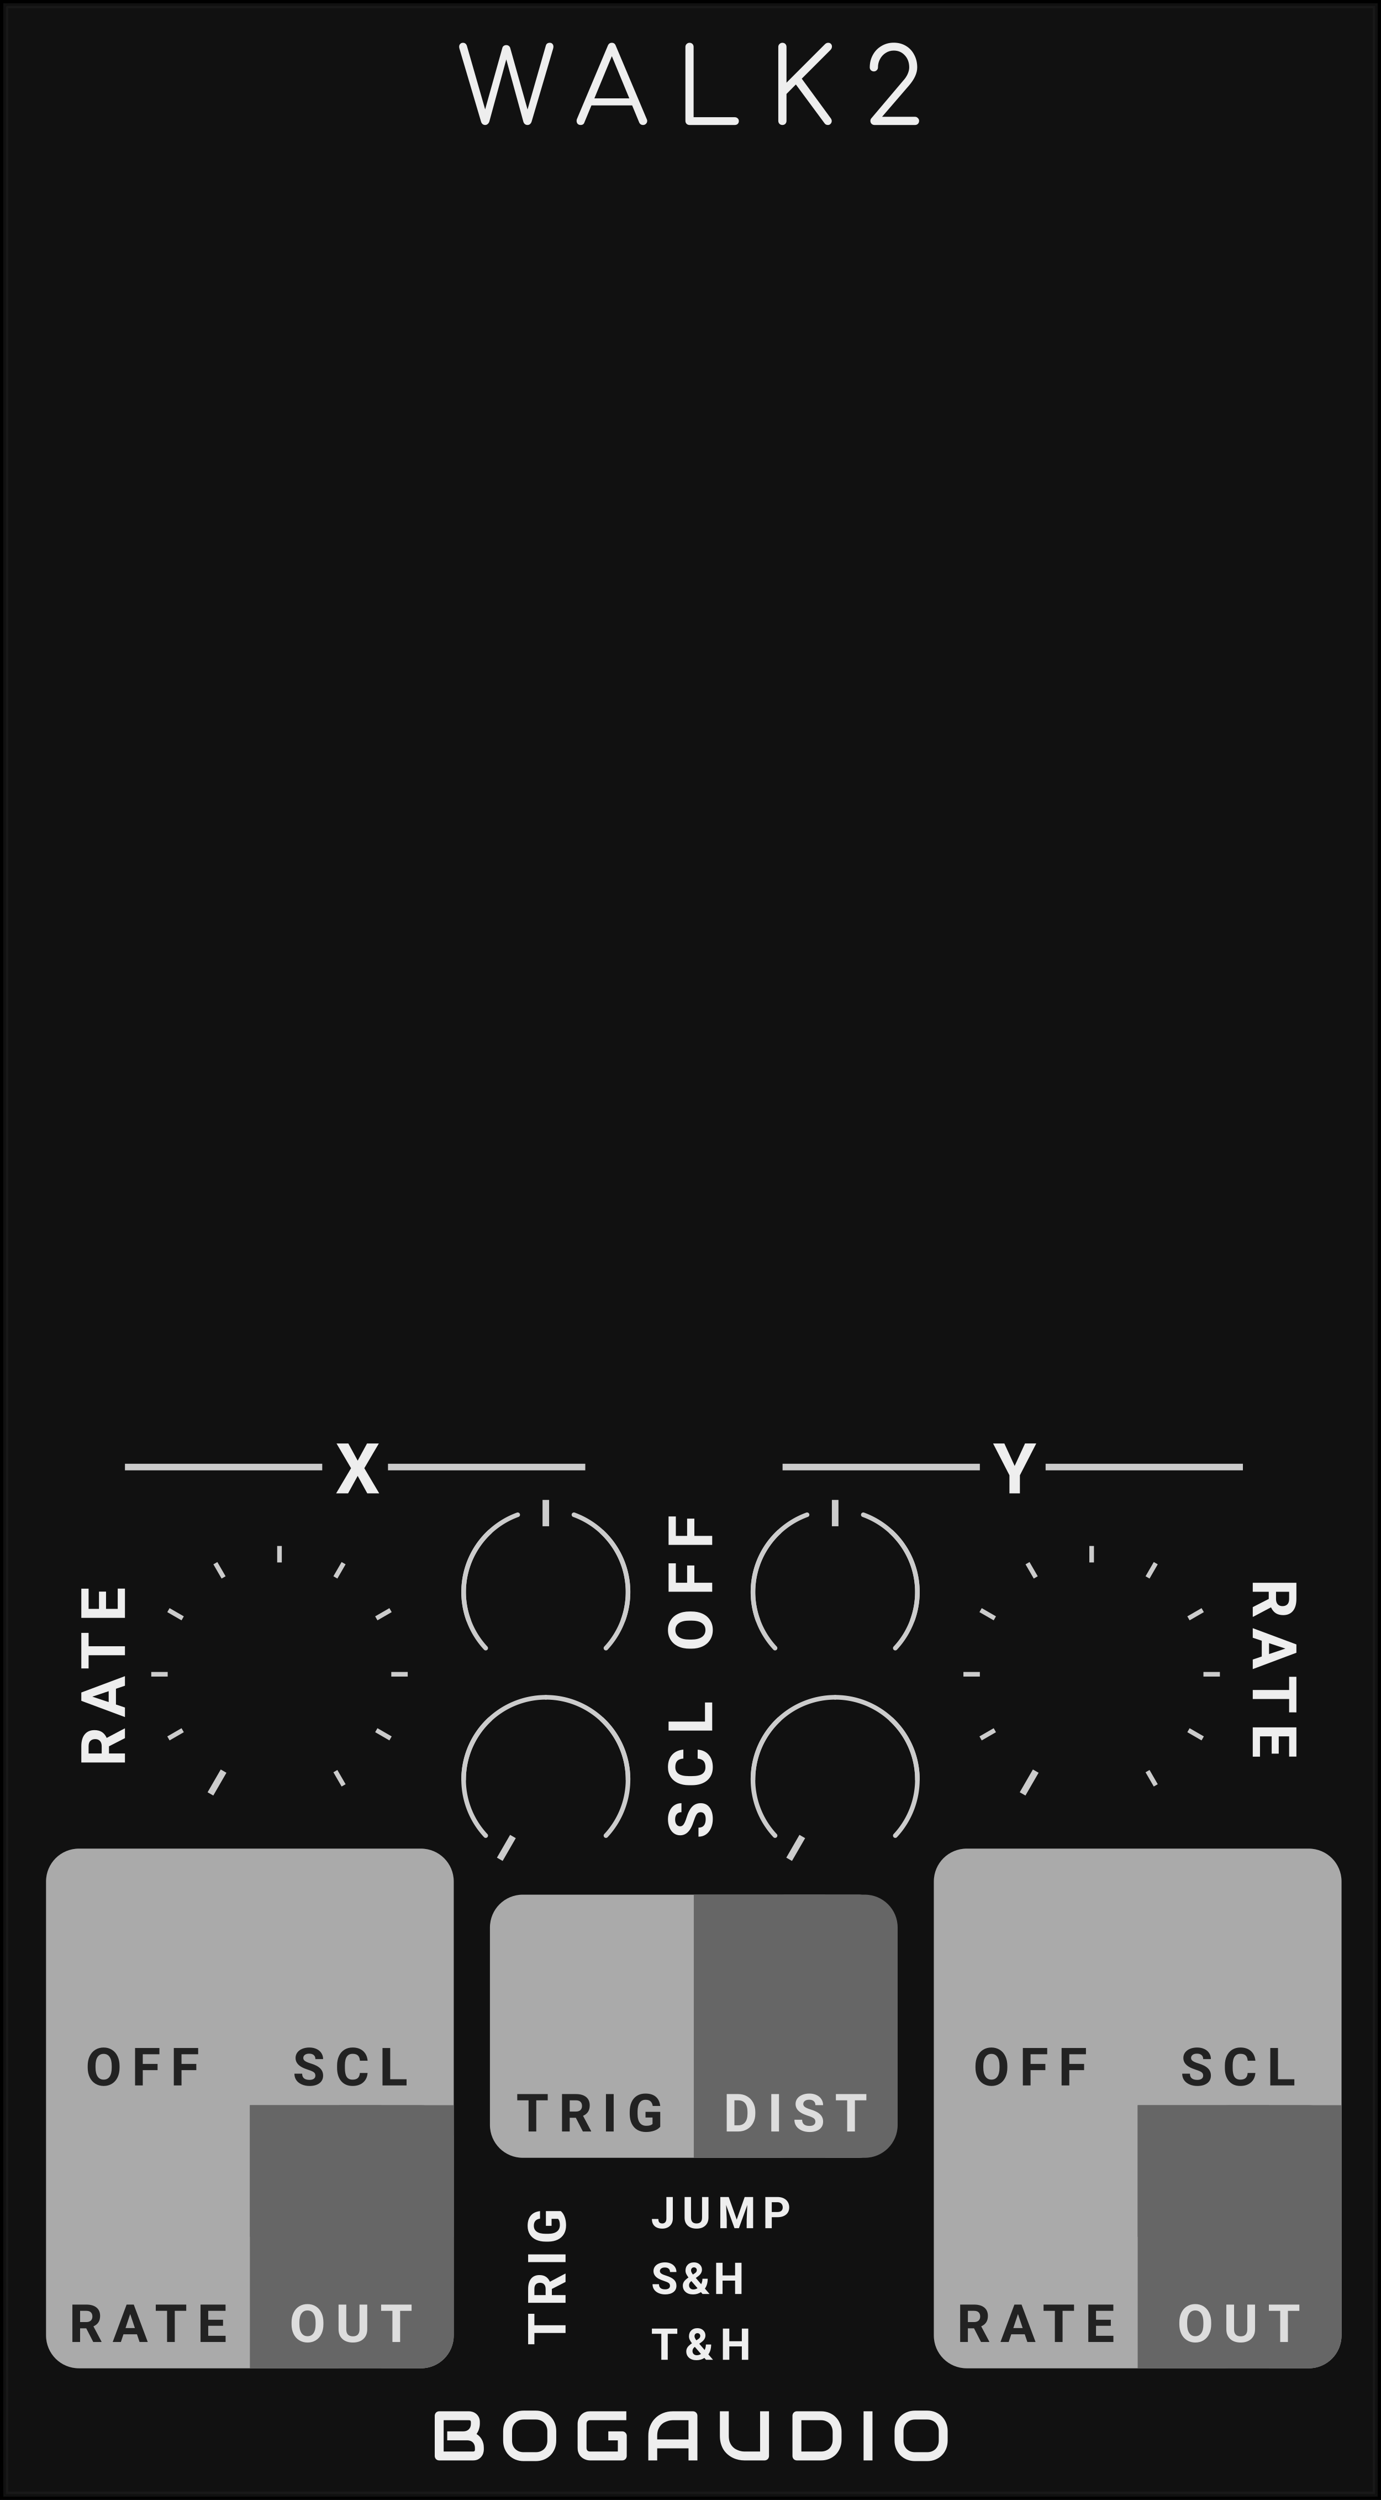 <?xml version="1.0" encoding="UTF-8" standalone="no"?>
<svg xmlns:dc="http://purl.org/dc/elements/1.1/" xmlns:cc="http://creativecommons.org/ns#" xmlns:rdf="http://www.w3.org/1999/02/22-rdf-syntax-ns#" xmlns:svg="http://www.w3.org/2000/svg" xmlns="http://www.w3.org/2000/svg" xmlns:sodipodi="http://sodipodi.sourceforge.net/DTD/sodipodi-0.dtd" xmlns:inkscape="http://www.inkscape.org/namespaces/inkscape" inkscape:version="1.0 (4035a4f, 2020-05-01)" sodipodi:docname="svg_render_Walk2-dark-pp.svg" id="svg64160" viewBox="0 0 210.0 380.0" height="380.0" width="210.0" version="1.1">
  <defs id="defs64164"/>
  <sodipodi:namedview inkscape:current-layer="svg64160" inkscape:window-maximized="0" inkscape:window-y="23" inkscape:window-x="0" inkscape:cy="190" inkscape:cx="105" inkscape:zoom="1.7605263" showgrid="false" id="namedview64162" inkscape:window-height="480" inkscape:window-width="689" inkscape:pageshadow="2" inkscape:pageopacity="0" guidetolerance="10" gridtolerance="10" objecttolerance="10" borderopacity="1" bordercolor="#666666" pagecolor="#ffffff"/>
  
  <path class="module-background background-fill" d="M 0,0 H 210 V 380 H 0 Z" style="fill:#111111" id="rect63892"/>
  <path class="module-border-inner" d="M 1,1 H 209 V 379 H 1 V 1" style="fill:none;stroke:#191919;stroke-width:0.5" id="polyline63894"/>
  <path class="module-border-middle" d="m 0.5,0.5 h 209 v 379 H 0.5 V 0.5" style="fill:none;stroke:#111111;stroke-width:0.8" id="polyline63896"/>
  <path class="module-border-outer" d="M 0,0 H 210 V 380 H 0 V 0" style="fill:none;stroke:#000000;stroke-width:1" id="polyline63898"/>
  <g class="title" style="font-weight:normal;font-size:16px;font-family:Comfortaa, sans-serif;letter-spacing:4px;text-anchor:middle;fill:#eeeeee" id="text63900" transform="translate(105.0 19)" aria-label="WALK2">
    <path id="path64493" style="font-weight:normal;font-size:16px;font-family:Comfortaa, sans-serif;letter-spacing:4px;text-anchor:middle;fill:#eeeeee" d="m -21.388,-12.496 q 0.256,0 0.4,0.176 0.144,0.16 0.144,0.416 0,0.128 -0.048,0.304 l -3.264,11.072 q -0.08,0.256 -0.256,0.4 Q -24.572,0 -24.796,0 q -0.224,0 -0.4,-0.144 -0.16,-0.144 -0.224,-0.368 l -2.592,-9.456 -2.576,9.44 q -0.08,0.24 -0.256,0.384 Q -31.004,0 -31.228,0 q -0.224,0 -0.4,-0.144 -0.16,-0.144 -0.224,-0.368 l -3.28,-11.088 q -0.048,-0.176 -0.048,-0.288 0,-0.272 0.16,-0.432 0.16,-0.176 0.416,-0.176 0.448,0 0.608,0.48 l 2.768,9.648 2.624,-9.376 q 0.048,-0.176 0.208,-0.288 0.176,-0.112 0.384,-0.112 0.208,0 0.368,0.112 0.16,0.112 0.224,0.304 l 2.64,9.376 2.784,-9.728 q 0.128,-0.416 0.608,-0.416 z"/>
    <path id="path64495" style="font-weight:normal;font-size:16px;font-family:Comfortaa, sans-serif;letter-spacing:4px;text-anchor:middle;fill:#eeeeee" d="m -6.649,-0.88 q 0.064,0.112 0.064,0.256 0,0.256 -0.192,0.448 Q -6.953,0 -7.209,0 -7.625,0 -7.801,-0.384 l -1.072,-2.592 h -6.192 l -1.072,2.592 Q -16.265,0 -16.713,0 q -0.272,0 -0.448,-0.176 -0.16,-0.192 -0.16,-0.448 0,-0.16 0.048,-0.272 l 4.704,-11.168 q 0.176,-0.432 0.608,-0.432 0.432,0 0.592,0.432 z m -2.656,-3.168 -2.656,-6.416 -2.656,6.416 z"/>
    <path id="path64497" style="font-weight:normal;font-size:16px;font-family:Comfortaa, sans-serif;letter-spacing:4px;text-anchor:middle;fill:#eeeeee" d="m -0.151,0 q -0.256,0 -0.448,-0.176 -0.176,-0.192 -0.176,-0.448 v -11.248 q 0,-0.256 0.176,-0.432 0.192,-0.192 0.448,-0.192 0.272,0 0.448,0.176 0.176,0.176 0.176,0.448 v 10.688 h 6.256 q 0.272,0 0.448,0.176 0.176,0.16 0.176,0.416 0,0.256 -0.176,0.432 Q 7.001,0 6.729,0 Z"/>
    <path id="path64499" style="font-weight:normal;font-size:16px;font-family:Comfortaa, sans-serif;letter-spacing:4px;text-anchor:middle;fill:#eeeeee" d="M 13.974,0 Q 13.718,0 13.526,-0.176 13.35,-0.368 13.35,-0.624 v -11.248 q 0,-0.256 0.176,-0.432 0.192,-0.192 0.448,-0.192 0.272,0 0.448,0.176 0.176,0.176 0.176,0.448 v 5.44 l 5.84,-5.84 q 0.224,-0.224 0.496,-0.224 0.272,0 0.416,0.16 0.16,0.16 0.16,0.4 0,0.288 -0.208,0.512 l -4.384,4.384 4.432,6.048 q 0.128,0.208 0.128,0.384 0,0.24 -0.176,0.432 Q 21.142,0 20.902,0 20.55,0 20.374,-0.272 l -4.352,-5.888 -1.424,1.44 v 4.096 q 0,0.256 -0.176,0.448 Q 14.246,0 13.974,0 Z"/>
    <path id="path64501" style="font-weight:normal;font-size:16px;font-family:Comfortaa, sans-serif;letter-spacing:4px;text-anchor:middle;fill:#eeeeee" d="m 27.979,0 q -0.256,0 -0.448,-0.176 -0.176,-0.192 -0.176,-0.448 0,-0.256 0.176,-0.432 l 4.848,-5.728 q 0.4,-0.432 0.64,-0.96 0.24,-0.544 0.24,-1.008 0,-1.12 -0.672,-1.84 -0.656,-0.72 -1.68,-0.72 -0.672,0 -1.216,0.352 -0.544,0.336 -0.864,0.928 -0.32,0.576 -0.32,1.28 0,0.256 -0.192,0.432 -0.176,0.176 -0.432,0.176 -0.256,0 -0.448,-0.176 -0.176,-0.176 -0.176,-0.432 0,-1.056 0.48,-1.92 0.48,-0.864 1.312,-1.344 0.832,-0.496 1.856,-0.496 1.04,0 1.84,0.48 0.816,0.48 1.264,1.344 0.464,0.848 0.464,1.936 0,1.296 -1.248,2.752 l -4.096,4.752 h 5.008 q 0.256,0 0.432,0.192 0.192,0.176 0.192,0.432 0,0.256 -0.176,0.448 Q 34.411,0 34.139,0 Z"/>
  </g>
  <g class="brand" style="font-weight:bold;font-size:10.667px;font-family:Audiowide, sans-serif;letter-spacing:2px;text-anchor:middle;fill:#eeeeee" id="text63902" aria-label="BOGAUDIO">
    <path id="path64476" style="font-weight:bold;font-size:10.667px;font-family:Audiowide, sans-serif;letter-spacing:2px;text-anchor:middle;fill:#eeeeee" d="m 73.573,372.359 q 0,0.25 -0.089,0.536 -0.083,0.286 -0.281,0.531 -0.193,0.245 -0.505,0.411 Q 72.385,374 71.932,374 h -5.141 q -0.146,0 -0.271,-0.052 -0.125,-0.052 -0.219,-0.141 -0.089,-0.094 -0.141,-0.219 -0.052,-0.125 -0.052,-0.271 v -6.104 q 0,-0.141 0.052,-0.266 0.052,-0.125 0.141,-0.219 0.094,-0.094 0.219,-0.146 0.125,-0.052 0.271,-0.052 h 4.531 q 0.25,0 0.536,0.088 0.286,0.088 0.531,0.286 0.25,0.193 0.411,0.505 0.167,0.312 0.167,0.766 v 0.255 q 0,0.359 -0.12,0.776 -0.12,0.411 -0.385,0.781 0.229,0.141 0.427,0.339 0.203,0.198 0.354,0.458 0.151,0.26 0.24,0.589 0.089,0.328 0.089,0.724 z m -1.354,-0.26 q 0,-0.266 -0.083,-0.474 -0.083,-0.214 -0.234,-0.365 -0.151,-0.151 -0.365,-0.229 -0.214,-0.083 -0.479,-0.083 h -3.052 v -1.365 h 2.443 q 0.266,0 0.479,-0.078 0.214,-0.083 0.365,-0.234 0.151,-0.151 0.229,-0.359 0.083,-0.214 0.083,-0.479 v -0.255 q 0,-0.292 -0.281,-0.292 h -3.859 v 4.76 h 4.469 q 0.036,0 0.089,-0.005 0.052,-0.005 0.094,-0.031 0.042,-0.026 0.073,-0.088 0.031,-0.062 0.031,-0.172 z"/>
    <path id="path64478" style="font-weight:bold;font-size:10.667px;font-family:Audiowide, sans-serif;letter-spacing:2px;text-anchor:middle;fill:#eeeeee" d="m 84.583,370.979 q 0,0.682 -0.234,1.255 -0.234,0.573 -0.651,0.99 -0.417,0.417 -0.99,0.651 -0.568,0.229 -1.24,0.229 h -1.833 q -0.672,0 -1.245,-0.229 -0.573,-0.234 -0.99,-0.651 -0.417,-0.417 -0.656,-0.99 -0.234,-0.573 -0.234,-1.255 v -1.427 q 0,-0.677 0.234,-1.25 0.24,-0.578 0.656,-0.99 0.417,-0.417 0.99,-0.651 0.573,-0.234 1.245,-0.234 h 1.833 q 0.672,0 1.24,0.234 0.573,0.234 0.99,0.651 0.417,0.411 0.651,0.99 0.234,0.573 0.234,1.25 z m -1.354,-1.427 q 0,-0.401 -0.13,-0.724 -0.125,-0.328 -0.359,-0.557 -0.229,-0.234 -0.557,-0.359 -0.323,-0.13 -0.714,-0.13 h -1.833 q -0.396,0 -0.724,0.13 -0.323,0.125 -0.557,0.359 -0.234,0.229 -0.365,0.557 -0.125,0.323 -0.125,0.724 v 1.427 q 0,0.401 0.125,0.729 0.13,0.323 0.365,0.557 0.234,0.229 0.557,0.359 0.328,0.125 0.724,0.125 h 1.823 q 0.396,0 0.719,-0.125 0.328,-0.13 0.563,-0.359 0.234,-0.234 0.359,-0.557 0.13,-0.328 0.13,-0.729 z"/>
    <path id="path64480" style="font-weight:bold;font-size:10.667px;font-family:Audiowide, sans-serif;letter-spacing:2px;text-anchor:middle;fill:#eeeeee" d="m 95.302,373.318 q 0,0.146 -0.052,0.271 -0.052,0.125 -0.146,0.219 -0.089,0.088 -0.214,0.141 Q 94.766,374 94.62,374 h -4.885 q -0.188,0 -0.406,-0.042 -0.214,-0.047 -0.427,-0.141 -0.208,-0.094 -0.401,-0.24 -0.193,-0.151 -0.344,-0.359 -0.146,-0.214 -0.234,-0.49 -0.089,-0.281 -0.089,-0.63 v -3.667 q 0,-0.188 0.042,-0.401 0.047,-0.219 0.141,-0.427 0.094,-0.214 0.245,-0.406 0.151,-0.193 0.359,-0.339 0.214,-0.151 0.49,-0.24 0.276,-0.088 0.625,-0.088 h 5.505 v 1.354 h -5.505 q -0.266,0 -0.406,0.141 -0.141,0.141 -0.141,0.417 v 3.656 q 0,0.26 0.141,0.406 0.146,0.141 0.406,0.141 h 4.214 v -1.698 h -3.604 v -1.365 h 4.276 q 0.146,0 0.271,0.057 0.125,0.052 0.214,0.146 0.094,0.094 0.146,0.219 0.052,0.12 0.052,0.26 z"/>
    <path id="path64482" style="font-weight:bold;font-size:10.667px;font-family:Audiowide, sans-serif;letter-spacing:2px;text-anchor:middle;fill:#eeeeee" d="m 106.052,374 h -1.354 v -1.833 H 99.937 V 374 h -1.354 v -3.734 q 0,-0.818 0.281,-1.505 0.281,-0.688 0.781,-1.182 0.5,-0.495 1.182,-0.771 0.682,-0.276 1.49,-0.276 h 3.052 q 0.141,0 0.266,0.052 0.125,0.052 0.219,0.146 0.094,0.094 0.146,0.219 0.052,0.125 0.052,0.266 z m -6.115,-3.188 h 4.76 v -2.927 h -2.38 q -0.062,0 -0.266,0.021 -0.198,0.016 -0.464,0.088 -0.26,0.073 -0.552,0.224 -0.292,0.151 -0.536,0.417 -0.245,0.266 -0.406,0.667 -0.156,0.396 -0.156,0.964 z"/>
    <path id="path64484" style="font-weight:bold;font-size:10.667px;font-family:Audiowide, sans-serif;letter-spacing:2px;text-anchor:middle;fill:#eeeeee" d="m 116.938,373.318 q 0,0.146 -0.052,0.271 -0.052,0.125 -0.146,0.219 -0.094,0.088 -0.219,0.141 -0.125,0.052 -0.266,0.052 h -3.052 q -0.432,0 -0.875,-0.094 -0.443,-0.094 -0.859,-0.286 -0.411,-0.198 -0.776,-0.5 -0.365,-0.302 -0.641,-0.714 -0.271,-0.417 -0.427,-0.948 -0.156,-0.536 -0.156,-1.193 v -3.734 h 1.354 v 3.734 q 0,0.573 0.156,0.969 0.161,0.396 0.406,0.661 0.245,0.266 0.536,0.417 0.292,0.151 0.552,0.224 0.266,0.073 0.464,0.094 0.203,0.016 0.266,0.016 h 2.38 v -6.115 h 1.354 z"/>
    <path id="path64486" style="font-weight:bold;font-size:10.667px;font-family:Audiowide, sans-serif;letter-spacing:2px;text-anchor:middle;fill:#eeeeee" d="m 127.969,370.875 q 0,0.682 -0.24,1.255 -0.234,0.573 -0.651,0.99 -0.417,0.411 -0.99,0.646 Q 125.516,374 124.844,374 h -3.656 q -0.146,0 -0.271,-0.052 -0.125,-0.052 -0.219,-0.141 -0.088,-0.094 -0.141,-0.219 -0.052,-0.125 -0.052,-0.271 v -6.104 q 0,-0.141 0.052,-0.266 0.052,-0.125 0.141,-0.219 0.094,-0.094 0.219,-0.146 0.125,-0.052 0.271,-0.052 h 3.656 q 0.672,0 1.245,0.234 0.573,0.234 0.99,0.651 0.417,0.411 0.651,0.99 0.24,0.573 0.24,1.25 z m -1.354,-1.219 q 0,-0.396 -0.13,-0.724 -0.125,-0.328 -0.359,-0.557 -0.234,-0.234 -0.562,-0.359 -0.323,-0.13 -0.719,-0.13 h -2.984 v 4.76 h 2.984 q 0.396,0 0.719,-0.125 0.328,-0.13 0.562,-0.359 0.234,-0.234 0.359,-0.557 0.13,-0.328 0.13,-0.729 z"/>
    <path id="path64488" style="font-weight:bold;font-size:10.667px;font-family:Audiowide, sans-serif;letter-spacing:2px;text-anchor:middle;fill:#eeeeee" d="m 132.672,374 h -1.354 v -7.469 h 1.354 z"/>
    <path id="path64490" style="font-weight:bold;font-size:10.667px;font-family:Audiowide, sans-serif;letter-spacing:2px;text-anchor:middle;fill:#eeeeee" d="m 144.104,370.979 q 0,0.682 -0.234,1.255 -0.234,0.573 -0.651,0.99 -0.417,0.417 -0.99,0.651 -0.568,0.229 -1.24,0.229 h -1.833 q -0.672,0 -1.245,-0.229 -0.573,-0.234 -0.99,-0.651 -0.417,-0.417 -0.656,-0.99 -0.234,-0.573 -0.234,-1.255 v -1.427 q 0,-0.677 0.234,-1.25 0.24,-0.578 0.656,-0.99 0.417,-0.417 0.99,-0.651 0.573,-0.234 1.245,-0.234 h 1.833 q 0.672,0 1.24,0.234 0.573,0.234 0.99,0.651 0.417,0.411 0.651,0.99 0.234,0.573 0.234,1.25 z m -1.354,-1.427 q 0,-0.401 -0.13,-0.724 -0.125,-0.328 -0.359,-0.557 -0.229,-0.234 -0.557,-0.359 -0.323,-0.13 -0.714,-0.13 h -1.833 q -0.396,0 -0.724,0.13 -0.323,0.125 -0.557,0.359 -0.234,0.229 -0.365,0.557 -0.125,0.323 -0.125,0.724 v 1.427 q 0,0.401 0.125,0.729 0.13,0.323 0.365,0.557 0.234,0.229 0.557,0.359 0.328,0.125 0.724,0.125 h 1.823 q 0.396,0 0.719,-0.125 0.328,-0.13 0.562,-0.359 0.234,-0.234 0.359,-0.557 0.13,-0.328 0.13,-0.729 z"/>
  </g>
  <path class="background-fill" d="m 89.5,369 h 3 v 3 h -3 z" style="fill:#111111" id="rect63904"/>
  <g transform="translate(6,227)" id="g63916">
    <g style="font-weight:bold;font-size:10.667px;font-family:Roboto, sans-serif;fill:#eeeeee" id="text63910" transform="translate(45)" aria-label="X">
      <path id="path64470" style="font-weight:bold;font-size:10.667px;font-family:Roboto, sans-serif;fill:#eeeeee" d="M 3.391,-4.969 4.813,-7.583 H 6.609 L 4.401,-3.823 6.667,0 H 4.849 L 3.391,-2.656 1.932,0 H 0.115 L 2.38,-3.823 0.172,-7.583 H 1.969 Z"/>
    </g>
    <path d="M 0,0 H 30" style="fill:none;stroke:#cccccc;stroke-width:1" transform="translate(13,-4)" id="polyline63912"/>
    <path d="M 0,0 H 30" style="fill:none;stroke:#cccccc;stroke-width:1" transform="translate(53,-4)" id="polyline63914"/>
  </g>
  <g transform="translate(111,227)" id="g63924">
    <g style="font-weight:bold;font-size:10.667px;font-family:Roboto, sans-serif;fill:#eeeeee" id="text63918" transform="translate(40)" aria-label="Y">
      <path id="path64465" style="font-weight:bold;font-size:10.667px;font-family:Roboto, sans-serif;fill:#eeeeee" d="m 3.292,-4.167 1.578,-3.417 H 6.578 L 4.089,-2.75 V 0 H 2.5 V -2.75 L 0.01,-7.583 h 1.714 z"/>
    </g>
    <path d="M 0,0 H 30" style="fill:none;stroke:#cccccc;stroke-width:1" transform="translate(8,-4)" id="polyline63920"/>
    <path d="M 0,0 H 30" style="fill:none;stroke:#cccccc;stroke-width:1" transform="translate(48,-4)" id="polyline63922"/>
  </g>
  <g transform="translate(10,235)" id="g63932">
    <g style="font-weight:bold;font-size:9.333px;font-family:Roboto, sans-serif;letter-spacing:1.5px;fill:#eeeeee" id="text63928" transform="rotate(-90,21.25,12.25)" aria-label="RATE">
      <path id="path64456" style="font-weight:bold;font-size:9.333px;font-family:Roboto, sans-serif;letter-spacing:1.5px;fill:#eeeeee" d="M 3.049,-2.429 H 1.96 V 0 H 0.592 V -6.635 H 3.058 q 1.176,0 1.814,0.524 0.638,0.524 0.638,1.481 0,0.679 -0.296,1.135 -0.292,0.451 -0.889,0.72 l 1.436,2.712 V 0 H 4.293 Z M 1.96,-3.536 H 3.062 q 0.515,0 0.798,-0.26 0.283,-0.264 0.283,-0.725 0,-0.469 -0.269,-0.738 -0.264,-0.269 -0.816,-0.269 h -1.098 z"/>
      <path id="path64458" style="font-weight:bold;font-size:9.333px;font-family:Roboto, sans-serif;letter-spacing:1.5px;fill:#eeeeee" d="M 11.799,-1.367 H 9.402 L 8.947,0 H 7.493 L 9.963,-6.635 H 11.23 L 13.714,0 H 12.26 Z M 9.771,-2.475 h 1.659 l -0.834,-2.484 z"/>
      <path id="path64460" style="font-weight:bold;font-size:9.333px;font-family:Roboto, sans-serif;letter-spacing:1.5px;fill:#eeeeee" d="M 20.29,-5.528 H 18.258 V 0 H 16.891 v -5.528 h -2.005 v -1.107 h 5.405 z"/>
      <path id="path64462" style="font-weight:bold;font-size:9.333px;font-family:Roboto, sans-serif;letter-spacing:1.5px;fill:#eeeeee" d="m 26.566,-2.876 h -2.625 v 1.777 h 3.081 V 0 h -4.448 v -6.635 h 4.439 v 1.107 H 23.941 v 1.581 h 2.625 z"/>
    </g>
    <g transform="translate(10,-3)" id="g63930"/>
  </g>
  <g transform="translate(20,232)" id="g63958">
    <g transform="translate(22.5,22.5)" id="g63956">
      <path d="M 0,0 H 4" style="stroke:#cccccc;stroke-width:1" transform="rotate(120,-8.5,4.907)" id="polyline63934"/>
      <path d="M 0,0 H 2.5" style="stroke:#cccccc;stroke-width:0.7" transform="rotate(150,-8.5,2.278)" id="polyline63936"/>
      <path d="M 0,0 H 2.5" style="stroke:#cccccc;stroke-width:0.7" transform="rotate(180,-8.5,0)" id="polyline63938"/>
      <path d="M 0,0 H 2.5" style="stroke:#cccccc;stroke-width:0.7" transform="rotate(-150,-8.5,-2.278)" id="polyline63940"/>
      <path d="M 0,0 H 2.5" style="stroke:#cccccc;stroke-width:0.7" transform="rotate(-120,-8.5,-4.907)" id="polyline63942"/>
      <path d="M 0,0 H 2.5" style="stroke:#cccccc;stroke-width:0.7" transform="rotate(-90,-8.5,-8.5)" id="polyline63944"/>
      <path d="M 0,0 H 2.5" style="stroke:#cccccc;stroke-width:0.7" transform="rotate(-60,-8.5,-14.722)" id="polyline63946"/>
      <path d="M 0,0 H 2.5" style="stroke:#cccccc;stroke-width:0.7" transform="rotate(-30,-8.5,-31.722)" id="polyline63948"/>
      <path d="M 0,0 H 2.5" style="stroke:#cccccc;stroke-width:0.7" transform="translate(17)" id="polyline63950"/>
      <path d="M 0,0 H 2.5" style="stroke:#cccccc;stroke-width:0.7" transform="rotate(30,-8.5,31.722)" id="polyline63952"/>
      <path d="M 0,0 H 2.5" style="stroke:#cccccc;stroke-width:0.7" transform="rotate(60,-8.5,14.722)" id="polyline63954"/>
    </g>
  </g>
  <g transform="translate(143.5,235)" id="g63966">
    <g style="font-weight:bold;font-size:9.333px;font-family:Roboto, sans-serif;letter-spacing:1.5px;fill:#eeeeee" id="text63962" transform="rotate(90,21,26)" aria-label="RATE">
      <path id="path64436" style="font-weight:bold;font-size:9.333px;font-family:Roboto, sans-serif;letter-spacing:1.5px;fill:#eeeeee" d="M 3.049,-2.429 H 1.96 V 0 H 0.592 V -6.635 H 3.058 q 1.176,0 1.814,0.524 0.638,0.524 0.638,1.481 0,0.679 -0.296,1.135 -0.292,0.451 -0.889,0.72 l 1.436,2.712 V 0 H 4.293 Z M 1.96,-3.536 H 3.062 q 0.515,0 0.798,-0.26 0.283,-0.264 0.283,-0.725 0,-0.469 -0.269,-0.738 -0.264,-0.269 -0.816,-0.269 h -1.098 z"/>
      <path id="path64438" style="font-weight:bold;font-size:9.333px;font-family:Roboto, sans-serif;letter-spacing:1.5px;fill:#eeeeee" d="M 11.799,-1.367 H 9.402 L 8.947,0 H 7.493 L 9.963,-6.635 H 11.23 L 13.714,0 H 12.26 Z M 9.771,-2.475 h 1.659 l -0.834,-2.484 z"/>
      <path id="path64440" style="font-weight:bold;font-size:9.333px;font-family:Roboto, sans-serif;letter-spacing:1.5px;fill:#eeeeee" d="M 20.29,-5.528 H 18.258 V 0 H 16.891 v -5.528 h -2.005 v -1.107 h 5.405 z"/>
      <path id="path64442" style="font-weight:bold;font-size:9.333px;font-family:Roboto, sans-serif;letter-spacing:1.5px;fill:#eeeeee" d="m 26.566,-2.876 h -2.625 v 1.777 h 3.081 V 0 h -4.448 v -6.635 h 4.439 v 1.107 H 23.941 v 1.581 h 2.625 z"/>
    </g>
    <g transform="translate(0,-3)" id="g63964"/>
  </g>
  <g transform="translate(143.5,232)" id="g63992">
    <g transform="translate(22.5,22.5)" id="g63990">
      <path d="M 0,0 H 4" style="stroke:#cccccc;stroke-width:1" transform="rotate(120,-8.5,4.907)" id="polyline63968"/>
      <path d="M 0,0 H 2.5" style="stroke:#cccccc;stroke-width:0.7" transform="rotate(150,-8.5,2.278)" id="polyline63970"/>
      <path d="M 0,0 H 2.5" style="stroke:#cccccc;stroke-width:0.7" transform="rotate(180,-8.5,0)" id="polyline63972"/>
      <path d="M 0,0 H 2.5" style="stroke:#cccccc;stroke-width:0.7" transform="rotate(-150,-8.5,-2.278)" id="polyline63974"/>
      <path d="M 0,0 H 2.5" style="stroke:#cccccc;stroke-width:0.7" transform="rotate(-120,-8.5,-4.907)" id="polyline63976"/>
      <path d="M 0,0 H 2.5" style="stroke:#cccccc;stroke-width:0.7" transform="rotate(-90,-8.5,-8.5)" id="polyline63978"/>
      <path d="M 0,0 H 2.5" style="stroke:#cccccc;stroke-width:0.7" transform="rotate(-60,-8.5,-14.722)" id="polyline63980"/>
      <path d="M 0,0 H 2.5" style="stroke:#cccccc;stroke-width:0.7" transform="rotate(-30,-8.5,-31.722)" id="polyline63982"/>
      <path d="M 0,0 H 2.5" style="stroke:#cccccc;stroke-width:0.7" transform="translate(17)" id="polyline63984"/>
      <path d="M 0,0 H 2.5" style="stroke:#cccccc;stroke-width:0.7" transform="rotate(30,-8.5,31.722)" id="polyline63986"/>
      <path d="M 0,0 H 2.5" style="stroke:#cccccc;stroke-width:0.7" transform="rotate(60,-8.5,14.722)" id="polyline63988"/>
    </g>
  </g>
  <g style="font-weight:bold;font-size:9.333px;font-family:Roboto, sans-serif;letter-spacing:2px;fill:#eeeeee" id="text63996" transform="rotate(-90)" aria-label="OFF">
    <path id="path64418" style="font-weight:bold;font-size:9.333px;font-family:Roboto, sans-serif;letter-spacing:2px;fill:#eeeeee" d="m -244.957,105.133 q 0,0.98 -0.346,1.718 -0.346,0.738 -0.993,1.139 -0.643,0.401 -1.477,0.401 -0.825,0 -1.472,-0.396 -0.647,-0.396 -1.003,-1.13 -0.355,-0.738 -0.36,-1.695 v -0.328 q 0,-0.98 0.351,-1.723 0.355,-0.747 0.998,-1.144 0.647,-0.401 1.477,-0.401 0.829,0 1.472,0.401 0.647,0.396 0.998,1.144 0.355,0.743 0.355,1.718 z m -1.385,-0.301 q 0,-1.044 -0.374,-1.586 -0.374,-0.542 -1.066,-0.542 -0.688,0 -1.062,0.538 -0.374,0.533 -0.378,1.568 v 0.324 q 0,1.016 0.374,1.577 0.374,0.561 1.076,0.561 0.688,0 1.057,-0.538 0.369,-0.542 0.374,-1.577 z"/>
    <path id="path64420" style="font-weight:bold;font-size:9.333px;font-family:Roboto, sans-serif;letter-spacing:2px;fill:#eeeeee" d="m -237.962,105.588 h -2.625 V 108.3 h -1.367 v -6.635 h 4.32 v 1.107 h -2.953 v 1.714 h 2.625 z"/>
    <path id="path64422" style="font-weight:bold;font-size:9.333px;font-family:Roboto, sans-serif;letter-spacing:2px;fill:#eeeeee" d="m -230.84,105.588 h -2.625 V 108.3 h -1.367 v -6.635 h 4.32 v 1.107 h -2.953 v 1.714 h 2.625 z"/>
  </g>
  <g transform="translate(75,234)" id="g63998"/>
  <g transform="translate(63,222)" id="g64012">
    <g transform="translate(20,20)" id="g64010">
      <path d="M 0,0 H 4" style="stroke:#cccccc;stroke-width:1" transform="rotate(-90,-5,-5)" id="polyline64000"/>
      <path d="M 0,-12.5 A 12.5,12.5 0 0 1 12.5,0" stroke-width="0.7" stroke-linecap="round" stroke="#ccc" fill="none" transform="rotate(20)" id="path64002"/>
      <path d="M 0,-12.5 A 12.5,12.5 0 0 1 12.5,0" stroke-width="0.7" stroke-linecap="round" stroke="#ccc" fill="none" transform="rotate(43)" id="path64004"/>
      <path d="M 0,-12.5 A 12.5,12.5 0 0 0 -12.5,0" stroke-width="0.7" stroke-linecap="round" stroke="#ccc" fill="none" transform="rotate(-20)" id="path64006"/>
      <path d="M 0,-12.5 A 12.5,12.5 0 0 0 -12.5,0" stroke-width="0.7" stroke-linecap="round" stroke="#ccc" fill="none" transform="rotate(-43)" id="path64008"/>
    </g>
  </g>
  <g transform="translate(119,234)" id="g64014"/>
  <g transform="translate(107,222)" id="g64028">
    <g transform="translate(20,20)" id="g64026">
      <path d="M 0,0 H 4" style="stroke:#cccccc;stroke-width:1" transform="rotate(-90,-5,-5)" id="polyline64016"/>
      <path d="M 0,-12.5 A 12.5,12.5 0 0 1 12.5,0" stroke-width="0.7" stroke-linecap="round" stroke="#ccc" fill="none" transform="rotate(20)" id="path64018"/>
      <path d="M 0,-12.5 A 12.5,12.5 0 0 1 12.5,0" stroke-width="0.7" stroke-linecap="round" stroke="#ccc" fill="none" transform="rotate(43)" id="path64020"/>
      <path d="M 0,-12.5 A 12.5,12.5 0 0 0 -12.5,0" stroke-width="0.7" stroke-linecap="round" stroke="#ccc" fill="none" transform="rotate(-20)" id="path64022"/>
      <path d="M 0,-12.5 A 12.5,12.5 0 0 0 -12.5,0" stroke-width="0.7" stroke-linecap="round" stroke="#ccc" fill="none" transform="rotate(-43)" id="path64024"/>
    </g>
  </g>
  <g style="font-weight:bold;font-size:9.333px;font-family:Roboto, sans-serif;letter-spacing:2px;fill:#eeeeee" id="text64032" transform="rotate(-90)" aria-label="SCL">
    <path id="path64409" style="font-weight:bold;font-size:9.333px;font-family:Roboto, sans-serif;letter-spacing:2px;fill:#eeeeee" d="m -275.467,106.559 q 0,-0.387 -0.273,-0.592 -0.273,-0.21 -0.984,-0.438 -0.711,-0.232 -1.126,-0.456 -1.13,-0.611 -1.13,-1.645 0,-0.538 0.301,-0.957 0.305,-0.424 0.87,-0.661 0.57,-0.237 1.276,-0.237 0.711,0 1.267,0.26 0.556,0.255 0.861,0.725 0.31,0.469 0.31,1.066 h -1.367 q 0,-0.456 -0.287,-0.706 -0.287,-0.255 -0.807,-0.255 -0.501,0 -0.779,0.214 -0.278,0.21 -0.278,0.556 0,0.324 0.324,0.542 0.328,0.219 0.962,0.41 1.167,0.351 1.7,0.87 0.533,0.52 0.533,1.294 0,0.861 -0.652,1.354 -0.652,0.488 -1.755,0.488 -0.766,0 -1.395,-0.278 -0.629,-0.283 -0.962,-0.77 -0.328,-0.488 -0.328,-1.13 h 1.372 q 0,1.098 1.312,1.098 0.488,0 0.761,-0.196 0.273,-0.201 0.273,-0.556 z"/>
    <path id="path64411" style="font-weight:bold;font-size:9.333px;font-family:Roboto, sans-serif;letter-spacing:2px;fill:#eeeeee" d="m -265.956,106.09 q -0.077,1.071 -0.793,1.686 -0.711,0.615 -1.878,0.615 -1.276,0 -2.01,-0.857 -0.729,-0.861 -0.729,-2.361 v -0.406 q 0,-0.957 0.337,-1.686 0.337,-0.729 0.962,-1.117 0.629,-0.392 1.458,-0.392 1.148,0 1.85,0.615 0.702,0.615 0.811,1.727 h -1.367 q -0.05,-0.643 -0.36,-0.93 -0.305,-0.292 -0.934,-0.292 -0.684,0 -1.025,0.492 -0.337,0.488 -0.346,1.518 v 0.501 q 0,1.076 0.324,1.572 0.328,0.497 1.03,0.497 0.633,0 0.943,-0.287 0.314,-0.292 0.36,-0.898 z"/>
    <path id="path64413" style="font-weight:bold;font-size:9.333px;font-family:Roboto, sans-serif;letter-spacing:2px;fill:#eeeeee" d="m -261.691,107.202 h 2.903 V 108.3 h -4.27 v -6.635 h 1.367 z"/>
  </g>
  <g transform="translate(75,262.5)" id="g64034"/>
  <g transform="translate(63,250.5)" id="g64048">
    <g transform="translate(20,20)" id="g64046">
      <path d="M 0,0 H 4" style="stroke:#cccccc;stroke-width:1" transform="rotate(120,-5,2.887)" id="polyline64036"/>
      <path d="M 0,-12.5 A 12.5,12.5 0 0 1 12.5,0" stroke-width="0.7" stroke-linecap="round" stroke="#ccc" fill="none" id="path64038"/>
      <path d="M 0,-12.5 A 12.5,12.5 0 0 1 12.5,0" stroke-width="0.7" stroke-linecap="round" stroke="#ccc" fill="none" transform="rotate(43)" id="path64040"/>
      <path d="M 0,-12.5 A 12.5,12.5 0 0 0 -12.5,0" stroke-width="0.7" stroke-linecap="round" stroke="#ccc" fill="none" id="path64042"/>
      <path d="M 0,-12.5 A 12.5,12.5 0 0 0 -12.5,0" stroke-width="0.7" stroke-linecap="round" stroke="#ccc" fill="none" transform="rotate(-43)" id="path64044"/>
    </g>
  </g>
  <g transform="translate(119,262.5)" id="g64050"/>
  <g transform="translate(107,250.5)" id="g64064">
    <g transform="translate(20,20)" id="g64062">
      <path d="M 0,0 H 4" style="stroke:#cccccc;stroke-width:1" transform="rotate(120,-5,2.887)" id="polyline64052"/>
      <path d="M 0,-12.5 A 12.5,12.5 0 0 1 12.5,0" stroke-width="0.7" stroke-linecap="round" stroke="#ccc" fill="none" id="path64054"/>
      <path d="M 0,-12.5 A 12.5,12.5 0 0 1 12.5,0" stroke-width="0.7" stroke-linecap="round" stroke="#ccc" fill="none" transform="rotate(43)" id="path64056"/>
      <path d="M 0,-12.5 A 12.5,12.5 0 0 0 -12.5,0" stroke-width="0.7" stroke-linecap="round" stroke="#ccc" fill="none" id="path64058"/>
      <path d="M 0,-12.5 A 12.5,12.5 0 0 0 -12.5,0" stroke-width="0.7" stroke-linecap="round" stroke="#ccc" fill="none" transform="rotate(-43)" id="path64060"/>
    </g>
  </g>
  <path class="input-background" d="m 12,281 h 52 c 2.77,0 5,2.23 5,5 v 69 c 0,2.77 -2.23,5 -5,5 H 12 c -2.77,0 -5,-2.23 -5,-5 v -69 c 0,-2.77 2.23,-5 5,-5 z" style="fill:#aaaaaa" id="rect64068"/>
  <path class="output-background" d="m 52,320 h 12 c 2.77,0 5,2.23 5,5 v 30 c 0,2.77 -2.23,5 -5,5 H 52 c -2.77,0 -5,-2.23 -5,-5 v -30 c 0,-2.77 2.23,-5 5,-5 z" style="fill:#666666" id="rect64070"/>
  <path class="output-background-filler" d="m 38,320 h 20 v 40 H 38 Z" style="fill:#666666" id="rect64072"/>
  <path class="output-background-filler" d="m 38,320 h 31 v 20 H 38 Z" style="fill:#666666" id="rect64074"/>
  <g transform="translate(10.5,284)" id="g64076"/>
  <g transform="translate(41.5,284)" id="g64078"/>
  <g class="input-label" style="font-weight:bold;font-size:8px;font-family:Roboto, sans-serif;letter-spacing:1.5px;fill:#222222" id="text64080" aria-label="OFF">
    <path id="path64396" style="font-weight:bold;font-size:8px;font-family:Roboto, sans-serif;letter-spacing:1.5px;fill:#222222" d="m 18.18,314.285 q 0,0.84 -0.297,1.473 -0.297,0.633 -0.852,0.977 -0.551,0.344 -1.266,0.344 -0.707,0 -1.262,-0.34 -0.555,-0.34 -0.859,-0.969 -0.305,-0.633 -0.309,-1.453 v -0.281 q 0,-0.84 0.301,-1.477 0.305,-0.641 0.855,-0.98 0.555,-0.344 1.266,-0.344 0.711,0 1.262,0.344 0.555,0.34 0.855,0.98 0.305,0.637 0.305,1.473 z m -1.188,-0.258 q 0,-0.895 -0.32,-1.359 -0.32,-0.465 -0.914,-0.465 -0.59,0 -0.91,0.461 -0.32,0.457 -0.324,1.344 v 0.277 q 0,0.871 0.32,1.352 0.32,0.48 0.922,0.48 0.59,0 0.906,-0.461 0.316,-0.465 0.32,-1.352 z"/>
    <path id="path64398" style="font-weight:bold;font-size:8px;font-family:Roboto, sans-serif;letter-spacing:1.5px;fill:#222222" d="m 23.961,314.676 h -2.25 V 317 h -1.172 v -5.688 h 3.703 v 0.949 h -2.531 v 1.469 h 2.25 z"/>
    <path id="path64400" style="font-weight:bold;font-size:8px;font-family:Roboto, sans-serif;letter-spacing:1.5px;fill:#222222" d="m 29.852,314.676 h -2.25 V 317 h -1.172 v -5.688 h 3.703 v 0.949 h -2.531 v 1.469 h 2.25 z"/>
  </g>
  <g class="input-label" style="font-weight:bold;font-size:8px;font-family:Roboto, sans-serif;letter-spacing:1.5px;fill:#222222" id="text64082" aria-label="SCL">
    <path id="path64389" style="font-weight:bold;font-size:8px;font-family:Roboto, sans-serif;letter-spacing:1.5px;fill:#222222" d="m 47.957,315.508 q 0,-0.332 -0.234,-0.508 -0.234,-0.18 -0.844,-0.375 -0.609,-0.199 -0.965,-0.391 -0.969,-0.523 -0.969,-1.41 0,-0.461 0.258,-0.82 0.262,-0.363 0.746,-0.566 0.488,-0.203 1.094,-0.203 0.609,0 1.086,0.223 0.477,0.219 0.738,0.621 0.266,0.402 0.266,0.914 h -1.172 q 0,-0.391 -0.246,-0.605 -0.246,-0.219 -0.691,-0.219 -0.43,0 -0.668,0.184 -0.238,0.18 -0.238,0.477 0,0.277 0.277,0.465 0.281,0.188 0.824,0.352 1,0.301 1.457,0.746 0.457,0.445 0.457,1.109 0,0.738 -0.559,1.16 -0.559,0.418 -1.504,0.418 -0.656,0 -1.195,-0.238 -0.539,-0.242 -0.824,-0.66 -0.281,-0.418 -0.281,-0.969 h 1.176 q 0,0.941 1.125,0.941 0.418,0 0.652,-0.168 0.234,-0.172 0.234,-0.477 z"/>
    <path id="path64391" style="font-weight:bold;font-size:8px;font-family:Roboto, sans-serif;letter-spacing:1.5px;fill:#222222" d="m 55.895,315.105 q -0.066,0.918 -0.68,1.445 -0.609,0.527 -1.609,0.527 -1.094,0 -1.723,-0.734 -0.625,-0.738 -0.625,-2.023 v -0.348 q 0,-0.82 0.289,-1.445 0.289,-0.625 0.824,-0.957 0.539,-0.336 1.25,-0.336 0.984,0 1.586,0.527 0.602,0.527 0.695,1.48 h -1.172 q -0.043,-0.551 -0.309,-0.797 -0.262,-0.25 -0.801,-0.25 -0.586,0 -0.879,0.422 -0.289,0.418 -0.297,1.301 v 0.43 q 0,0.922 0.277,1.348 0.281,0.426 0.883,0.426 0.543,0 0.809,-0.246 0.27,-0.25 0.309,-0.77 z"/>
    <path id="path64393" style="font-weight:bold;font-size:8px;font-family:Roboto, sans-serif;letter-spacing:1.5px;fill:#222222" d="m 59.336,316.059 h 2.488 V 317 h -3.66 v -5.688 h 1.172 z"/>
  </g>
  <g transform="translate(10.5,323)" id="g64084"/>
  <g class="input-label" style="font-weight:bold;font-size:8px;font-family:Roboto, sans-serif;letter-spacing:1.5px;fill:#222222" id="text64086" aria-label="RATE">
    <path id="path64380" style="font-weight:bold;font-size:8px;font-family:Roboto, sans-serif;letter-spacing:1.5px;fill:#222222" d="M 13.113,353.918 H 12.18 V 356 h -1.172 v -5.688 h 2.113 q 1.008,0 1.555,0.449 0.547,0.449 0.547,1.27 0,0.582 -0.254,0.973 -0.25,0.387 -0.762,0.617 l 1.23,2.324 V 356 h -1.258 z m -0.934,-0.949 H 13.125 q 0.441,0 0.684,-0.223 0.242,-0.227 0.242,-0.621 0,-0.402 -0.23,-0.633 -0.227,-0.23 -0.699,-0.23 h -0.941 z"/>
    <path id="path64382" style="font-weight:bold;font-size:8px;font-family:Roboto, sans-serif;letter-spacing:1.5px;fill:#222222" d="M 20.828,354.828 H 18.773 L 18.383,356 h -1.246 l 2.117,-5.688 h 1.086 L 22.469,356 h -1.246 z m -1.738,-0.949 h 1.422 L 19.797,351.75 Z"/>
    <path id="path64384" style="font-weight:bold;font-size:8px;font-family:Roboto, sans-serif;letter-spacing:1.5px;fill:#222222" d="M 28.32,351.262 H 26.578 V 356 H 25.406 v -4.738 H 23.688 v -0.949 h 4.633 z"/>
    <path id="path64386" style="font-weight:bold;font-size:8px;font-family:Roboto, sans-serif;letter-spacing:1.5px;fill:#222222" d="m 33.914,353.535 h -2.25 v 1.523 h 2.641 V 356 h -3.812 v -5.688 h 3.805 v 0.949 h -2.633 v 1.355 h 2.25 z"/>
  </g>
  <g transform="translate(41.5,323)" id="g64088"/>
  <g class="output-label" style="font-weight:bold;font-size:8px;font-family:Roboto, sans-serif;letter-spacing:1.5px;fill:#dddddd" id="text64090" aria-label="OUT">
    <path id="path64373" style="font-weight:bold;font-size:8px;font-family:Roboto, sans-serif;letter-spacing:1.5px;fill:#dddddd" d="m 49.18,353.285 q 0,0.84 -0.297,1.473 -0.297,0.633 -0.852,0.977 -0.551,0.344 -1.266,0.344 -0.707,0 -1.262,-0.34 -0.555,-0.34 -0.859,-0.969 -0.305,-0.633 -0.309,-1.453 v -0.281 q 0,-0.84 0.301,-1.477 0.305,-0.641 0.855,-0.98 0.555,-0.344 1.266,-0.344 0.711,0 1.262,0.344 0.555,0.34 0.855,0.98 0.305,0.637 0.305,1.473 z m -1.188,-0.258 q 0,-0.895 -0.32,-1.359 -0.32,-0.465 -0.914,-0.465 -0.59,0 -0.91,0.461 -0.32,0.457 -0.324,1.344 v 0.277 q 0,0.871 0.32,1.352 0.32,0.48 0.922,0.48 0.59,0 0.906,-0.461 0.316,-0.465 0.32,-1.352 z"/>
    <path id="path64375" style="font-weight:bold;font-size:8px;font-family:Roboto, sans-serif;letter-spacing:1.5px;fill:#dddddd" d="m 55.844,350.312 v 3.746 q 0,0.934 -0.586,1.477 -0.582,0.543 -1.594,0.543 -0.996,0 -1.582,-0.527 -0.586,-0.527 -0.598,-1.449 v -3.789 h 1.172 v 3.754 q 0,0.559 0.266,0.816 0.27,0.254 0.742,0.254 0.988,0 1.004,-1.039 v -3.785 z"/>
    <path id="path64377" style="font-weight:bold;font-size:8px;font-family:Roboto, sans-serif;letter-spacing:1.5px;fill:#dddddd" d="M 62.586,351.262 H 60.844 V 356 h -1.172 v -4.738 h -1.719 v -0.949 h 4.633 z"/>
  </g>
  <path class="input-background" d="m 147,281 h 52 c 2.77,0 5,2.23 5,5 v 69 c 0,2.77 -2.23,5 -5,5 h -52 c -2.77,0 -5,-2.23 -5,-5 v -69 c 0,-2.77 2.23,-5 5,-5 z" style="fill:#aaaaaa" id="rect64094"/>
  <path class="output-background" d="m 187,320 h 12 c 2.77,0 5,2.23 5,5 v 30 c 0,2.77 -2.23,5 -5,5 h -12 c -2.77,0 -5,-2.23 -5,-5 v -30 c 0,-2.77 2.23,-5 5,-5 z" style="fill:#666666" id="rect64096"/>
  <path class="output-background-filler" d="m 173,320 h 20 v 40 h -20 z" style="fill:#666666" id="rect64098"/>
  <path class="output-background-filler" d="m 173,320 h 31 v 20 h -31 z" style="fill:#666666" id="rect64100"/>
  <g transform="translate(145.5,284)" id="g64102"/>
  <g class="input-label" style="font-weight:bold;font-size:8px;font-family:Roboto, sans-serif;letter-spacing:1.5px;fill:#222222" id="text64104" aria-label="OFF">
    <path id="path64362" style="font-weight:bold;font-size:8px;font-family:Roboto, sans-serif;letter-spacing:1.5px;fill:#222222" d="m 153.18,314.285 q 0,0.84 -0.297,1.473 -0.297,0.633 -0.852,0.977 -0.551,0.344 -1.266,0.344 -0.707,0 -1.262,-0.34 -0.555,-0.34 -0.859,-0.969 -0.305,-0.633 -0.309,-1.453 v -0.281 q 0,-0.84 0.301,-1.477 0.305,-0.641 0.855,-0.98 0.555,-0.344 1.266,-0.344 0.711,0 1.262,0.344 0.555,0.34 0.855,0.98 0.305,0.637 0.305,1.473 z m -1.188,-0.258 q 0,-0.895 -0.32,-1.359 -0.32,-0.465 -0.914,-0.465 -0.59,0 -0.91,0.461 -0.32,0.457 -0.324,1.344 v 0.277 q 0,0.871 0.32,1.352 0.32,0.48 0.922,0.48 0.59,0 0.906,-0.461 0.316,-0.465 0.32,-1.352 z"/>
    <path id="path64364" style="font-weight:bold;font-size:8px;font-family:Roboto, sans-serif;letter-spacing:1.5px;fill:#222222" d="m 158.961,314.676 h -2.25 V 317 h -1.172 v -5.688 h 3.703 v 0.949 h -2.531 v 1.469 h 2.25 z"/>
    <path id="path64366" style="font-weight:bold;font-size:8px;font-family:Roboto, sans-serif;letter-spacing:1.5px;fill:#222222" d="m 164.852,314.676 h -2.25 V 317 h -1.172 v -5.688 h 3.703 v 0.949 h -2.531 v 1.469 h 2.25 z"/>
  </g>
  <g transform="translate(176.5,284)" id="g64106"/>
  <g class="input-label" style="font-weight:bold;font-size:8px;font-family:Roboto, sans-serif;letter-spacing:1.5px;fill:#222222" id="text64108" aria-label="SCL">
    <path id="path64355" style="font-weight:bold;font-size:8px;font-family:Roboto, sans-serif;letter-spacing:1.5px;fill:#222222" d="m 182.957,315.508 q 0,-0.332 -0.234,-0.508 -0.234,-0.18 -0.844,-0.375 -0.609,-0.199 -0.965,-0.391 -0.969,-0.523 -0.969,-1.41 0,-0.461 0.258,-0.82 0.262,-0.363 0.746,-0.566 0.488,-0.203 1.094,-0.203 0.609,0 1.086,0.223 0.477,0.219 0.738,0.621 0.266,0.402 0.266,0.914 h -1.172 q 0,-0.391 -0.246,-0.605 -0.246,-0.219 -0.691,-0.219 -0.43,0 -0.668,0.184 -0.238,0.18 -0.238,0.477 0,0.277 0.277,0.465 0.281,0.188 0.824,0.352 1,0.301 1.457,0.746 0.457,0.445 0.457,1.109 0,0.738 -0.559,1.16 -0.559,0.418 -1.504,0.418 -0.656,0 -1.195,-0.238 -0.539,-0.242 -0.824,-0.66 -0.281,-0.418 -0.281,-0.969 h 1.176 q 0,0.941 1.125,0.941 0.418,0 0.652,-0.168 0.234,-0.172 0.234,-0.477 z"/>
    <path id="path64357" style="font-weight:bold;font-size:8px;font-family:Roboto, sans-serif;letter-spacing:1.5px;fill:#222222" d="m 190.895,315.105 q -0.066,0.918 -0.68,1.445 -0.609,0.527 -1.609,0.527 -1.094,0 -1.723,-0.734 -0.625,-0.738 -0.625,-2.023 v -0.348 q 0,-0.82 0.289,-1.445 0.289,-0.625 0.824,-0.957 0.539,-0.336 1.25,-0.336 0.984,0 1.586,0.527 0.602,0.527 0.695,1.48 h -1.172 q -0.043,-0.551 -0.309,-0.797 -0.262,-0.25 -0.801,-0.25 -0.586,0 -0.879,0.422 -0.289,0.418 -0.297,1.301 v 0.43 q 0,0.922 0.277,1.348 0.281,0.426 0.883,0.426 0.543,0 0.809,-0.246 0.27,-0.25 0.309,-0.77 z"/>
    <path id="path64359" style="font-weight:bold;font-size:8px;font-family:Roboto, sans-serif;letter-spacing:1.5px;fill:#222222" d="m 194.336,316.059 h 2.488 V 317 h -3.66 v -5.688 h 1.172 z"/>
  </g>
  <g transform="translate(145.5,323)" id="g64110"/>
  <g class="input-label" style="font-weight:bold;font-size:8px;font-family:Roboto, sans-serif;letter-spacing:1.5px;fill:#222222" id="text64112" aria-label="RATE">
    <path id="path64346" style="font-weight:bold;font-size:8px;font-family:Roboto, sans-serif;letter-spacing:1.5px;fill:#222222" d="m 148.113,353.918 h -0.934 V 356 h -1.172 v -5.688 h 2.113 q 1.008,0 1.555,0.449 0.547,0.449 0.547,1.27 0,0.582 -0.254,0.973 -0.25,0.387 -0.762,0.617 l 1.23,2.324 V 356 h -1.258 z m -0.934,-0.949 h 0.945 q 0.441,0 0.684,-0.223 0.242,-0.227 0.242,-0.621 0,-0.402 -0.23,-0.633 -0.227,-0.23 -0.699,-0.23 h -0.941 z"/>
    <path id="path64348" style="font-weight:bold;font-size:8px;font-family:Roboto, sans-serif;letter-spacing:1.5px;fill:#222222" d="m 155.828,354.828 h -2.055 L 153.383,356 h -1.246 l 2.117,-5.688 h 1.086 L 157.469,356 h -1.246 z m -1.738,-0.949 h 1.422 L 154.797,351.75 Z"/>
    <path id="path64350" style="font-weight:bold;font-size:8px;font-family:Roboto, sans-serif;letter-spacing:1.5px;fill:#222222" d="m 163.32,351.262 h -1.742 V 356 h -1.172 v -4.738 h -1.719 v -0.949 h 4.633 z"/>
    <path id="path64352" style="font-weight:bold;font-size:8px;font-family:Roboto, sans-serif;letter-spacing:1.5px;fill:#222222" d="m 168.914,353.535 h -2.25 v 1.523 h 2.641 V 356 h -3.812 v -5.688 h 3.805 v 0.949 h -2.633 v 1.355 h 2.25 z"/>
  </g>
  <g transform="translate(176.5,323)" id="g64114"/>
  <g class="output-label" style="font-weight:bold;font-size:8px;font-family:Roboto, sans-serif;letter-spacing:1.5px;fill:#dddddd" id="text64116" aria-label="OUT">
    <path id="path64339" style="font-weight:bold;font-size:8px;font-family:Roboto, sans-serif;letter-spacing:1.5px;fill:#dddddd" d="m 184.18,353.285 q 0,0.84 -0.297,1.473 -0.297,0.633 -0.852,0.977 -0.551,0.344 -1.266,0.344 -0.707,0 -1.262,-0.34 -0.555,-0.34 -0.859,-0.969 -0.305,-0.633 -0.309,-1.453 v -0.281 q 0,-0.84 0.301,-1.477 0.305,-0.641 0.855,-0.98 0.555,-0.344 1.266,-0.344 0.711,0 1.262,0.344 0.555,0.34 0.855,0.98 0.305,0.637 0.305,1.473 z m -1.188,-0.258 q 0,-0.895 -0.32,-1.359 -0.32,-0.465 -0.914,-0.465 -0.59,0 -0.91,0.461 -0.32,0.457 -0.324,1.344 v 0.277 q 0,0.871 0.32,1.352 0.32,0.48 0.922,0.48 0.59,0 0.906,-0.461 0.316,-0.465 0.32,-1.352 z"/>
    <path id="path64341" style="font-weight:bold;font-size:8px;font-family:Roboto, sans-serif;letter-spacing:1.5px;fill:#dddddd" d="m 190.844,350.312 v 3.746 q 0,0.934 -0.586,1.477 -0.582,0.543 -1.594,0.543 -0.996,0 -1.582,-0.527 -0.586,-0.527 -0.598,-1.449 v -3.789 h 1.172 v 3.754 q 0,0.559 0.266,0.816 0.27,0.254 0.742,0.254 0.988,0 1.004,-1.039 v -3.785 z"/>
    <path id="path64343" style="font-weight:bold;font-size:8px;font-family:Roboto, sans-serif;letter-spacing:1.5px;fill:#dddddd" d="m 197.586,351.262 h -1.742 V 356 h -1.172 v -4.738 h -1.719 v -0.949 h 4.633 z"/>
  </g>
  <path class="input-background" d="m 79.5,288 h 51 c 2.77,0 5,2.23 5,5 v 30 c 0,2.77 -2.23,5 -5,5 h -51 c -2.77,0 -5,-2.23 -5,-5 v -30 c 0,-2.77 2.23,-5 5,-5 z" style="fill:#aaaaaa" id="rect64120"/>
  <path class="output-background" d="m 119.5,288 h 12 c 2.77,0 5,2.23 5,5 v 30 c 0,2.77 -2.23,5 -5,5 h -12 c -2.77,0 -5,-2.23 -5,-5 v -30 c 0,-2.77 2.23,-5 5,-5 z" style="fill:#666666" id="rect64122"/>
  <path class="output-background-filler" d="m 105.5,288 h 20 v 40 h -20 z" style="fill:#666666" id="rect64124"/>
  <g transform="translate(78,291)" id="g64126"/>
  <g class="input-label" style="font-weight:bold;font-size:8px;font-family:Roboto, sans-serif;letter-spacing:1.5px;fill:#222222" id="text64128" aria-label="TRIG">
    <path id="path64327" style="font-weight:bold;font-size:8px;font-family:Roboto, sans-serif;letter-spacing:1.5px;fill:#222222" d="M 83.289,319.262 H 81.547 V 324 H 80.375 v -4.738 h -1.719 v -0.949 h 4.633 z"/>
    <path id="path64329" style="font-weight:bold;font-size:8px;font-family:Roboto, sans-serif;letter-spacing:1.5px;fill:#222222" d="M 87.566,321.918 H 86.633 V 324 h -1.172 v -5.688 h 2.113 q 1.008,0 1.555,0.449 0.547,0.449 0.547,1.27 0,0.582 -0.254,0.973 -0.25,0.387 -0.762,0.617 l 1.23,2.324 V 324 h -1.258 z m -0.934,-0.949 h 0.945 q 0.441,0 0.684,-0.223 0.242,-0.227 0.242,-0.621 0,-0.402 -0.23,-0.633 -0.227,-0.23 -0.699,-0.23 h -0.941 z"/>
    <path id="path64331" style="font-weight:bold;font-size:8px;font-family:Roboto, sans-serif;letter-spacing:1.5px;fill:#222222" d="m 93.316,324 h -1.172 v -5.688 h 1.172 z"/>
    <path id="path64333" style="font-weight:bold;font-size:8px;font-family:Roboto, sans-serif;letter-spacing:1.5px;fill:#222222" d="m 100.398,323.281 q -0.316,0.379 -0.895,0.59 -0.578,0.207 -1.281,0.207 -0.738,0 -1.297,-0.32 -0.555,-0.324 -0.859,-0.938 -0.301,-0.613 -0.309,-1.441 v -0.387 q 0,-0.852 0.285,-1.473 0.289,-0.625 0.828,-0.953 0.543,-0.332 1.27,-0.332 1.012,0 1.582,0.484 0.57,0.48 0.676,1.402 h -1.141 q -0.078,-0.488 -0.348,-0.715 -0.266,-0.227 -0.734,-0.227 -0.598,0 -0.91,0.449 -0.312,0.449 -0.316,1.336 v 0.363 q 0,0.895 0.34,1.352 0.34,0.457 0.996,0.457 0.66,0 0.941,-0.281 V 321.875 h -1.066 v -0.863 h 2.238 z"/>
  </g>
  <g transform="translate(109,291)" id="g64130"/>
  <g class="output-label" style="font-weight:bold;font-size:8px;font-family:Roboto, sans-serif;letter-spacing:1.5px;fill:#dddddd" id="text64132" aria-label="DIST">
    <path id="path64318" style="font-weight:bold;font-size:8px;font-family:Roboto, sans-serif;letter-spacing:1.5px;fill:#dddddd" d="m 110.508,324 v -5.688 h 1.75 q 0.75,0 1.34,0.34 0.594,0.336 0.926,0.961 0.332,0.621 0.332,1.414 v 0.262 q 0,0.793 -0.328,1.41 -0.324,0.617 -0.918,0.957 -0.594,0.34 -1.34,0.344 z m 1.172,-4.738 v 3.797 h 0.566 q 0.688,0 1.051,-0.449 0.363,-0.449 0.371,-1.285 v -0.301 q 0,-0.867 -0.359,-1.312 -0.359,-0.449 -1.051,-0.449 z"/>
    <path id="path64320" style="font-weight:bold;font-size:8px;font-family:Roboto, sans-serif;letter-spacing:1.5px;fill:#dddddd" d="m 118.457,324 h -1.172 v -5.688 h 1.172 z"/>
    <path id="path64322" style="font-weight:bold;font-size:8px;font-family:Roboto, sans-serif;letter-spacing:1.5px;fill:#dddddd" d="m 123.988,322.508 q 0,-0.332 -0.234,-0.508 -0.234,-0.18 -0.844,-0.375 -0.609,-0.199 -0.965,-0.391 -0.969,-0.523 -0.969,-1.41 0,-0.461 0.258,-0.82 0.262,-0.363 0.746,-0.566 0.488,-0.203 1.094,-0.203 0.609,0 1.086,0.223 0.477,0.219 0.738,0.621 0.266,0.402 0.266,0.914 h -1.172 q 0,-0.391 -0.246,-0.605 -0.246,-0.219 -0.691,-0.219 -0.43,0 -0.668,0.184 -0.238,0.18 -0.238,0.477 0,0.277 0.277,0.465 0.281,0.188 0.824,0.352 1,0.301 1.457,0.746 0.457,0.445 0.457,1.109 0,0.738 -0.559,1.16 -0.559,0.418 -1.504,0.418 -0.656,0 -1.195,-0.238 -0.539,-0.242 -0.824,-0.66 -0.281,-0.418 -0.281,-0.969 h 1.176 q 0,0.941 1.125,0.941 0.418,0 0.652,-0.168 0.234,-0.172 0.234,-0.477 z"/>
    <path id="path64324" style="font-weight:bold;font-size:8px;font-family:Roboto, sans-serif;letter-spacing:1.5px;fill:#dddddd" d="M 131.742,319.262 H 130 V 324 h -1.172 v -4.738 h -1.719 v -0.949 h 4.633 z"/>
  </g>
  <g style="font-weight:bold;font-size:8px;font-family:Roboto, sans-serif;letter-spacing:1px;fill:#eeeeee" id="text64136" transform="rotate(-90)" aria-label="TRIG">
    <path id="path64309" style="font-weight:bold;font-size:8px;font-family:Roboto, sans-serif;letter-spacing:1px;fill:#eeeeee" d="m -351.711,81.262 h -1.742 V 86 h -1.172 v -4.738 h -1.719 V 80.312 h 4.633 z"/>
    <path id="path64311" style="font-weight:bold;font-size:8px;font-family:Roboto, sans-serif;letter-spacing:1px;fill:#eeeeee" d="m -347.934,83.918 h -0.934 V 86 h -1.172 v -5.688 h 2.113 q 1.008,0 1.555,0.449 0.547,0.449 0.547,1.27 0,0.582 -0.254,0.973 -0.25,0.387 -0.762,0.617 l 1.23,2.324 V 86 h -1.258 z m -0.934,-0.949 h 0.945 q 0.441,0 0.684,-0.223 0.242,-0.227 0.242,-0.621 0,-0.402 -0.23,-0.633 -0.227,-0.23 -0.699,-0.23 h -0.941 z"/>
    <path id="path64313" style="font-weight:bold;font-size:8px;font-family:Roboto, sans-serif;letter-spacing:1px;fill:#eeeeee" d="m -342.684,86 h -1.172 v -5.688 h 1.172 z"/>
    <path id="path64315" style="font-weight:bold;font-size:8px;font-family:Roboto, sans-serif;letter-spacing:1px;fill:#eeeeee" d="m -336.102,85.281 q -0.316,0.379 -0.895,0.59 -0.578,0.207 -1.281,0.207 -0.738,0 -1.297,-0.32 -0.555,-0.324 -0.859,-0.938 -0.301,-0.613 -0.309,-1.441 v -0.387 q 0,-0.852 0.285,-1.473 0.289,-0.625 0.828,-0.953 0.543,-0.332 1.27,-0.332 1.012,0 1.582,0.484 0.57,0.48 0.676,1.402 h -1.141 q -0.078,-0.488 -0.348,-0.715 -0.266,-0.227 -0.734,-0.227 -0.598,0 -0.91,0.449 -0.312,0.449 -0.316,1.336 v 0.363 q 0,0.895 0.34,1.352 0.34,0.457 0.996,0.457 0.66,0 0.941,-0.281 V 83.875 h -1.066 v -0.863 h 2.238 z"/>
  </g>
  <g transform="translate(98,332)" id="g64142">
    <g transform="translate(-7.5,1)" id="g64138"/>
    <g style="font-weight:bold;font-size:6.667px;font-family:Roboto, sans-serif;letter-spacing:1px;fill:#eeeeee" id="text64140" transform="translate(1,6.7)" aria-label="JUMP">
      <path id="path64300" style="font-weight:bold;font-size:6.667px;font-family:Roboto, sans-serif;letter-spacing:1px;fill:#eeeeee" d="m 2.334,-4.74 h 0.977 v 3.281 q 0,0.452 -0.202,0.801 Q 2.91,-0.313 2.546,-0.124 2.181,0.065 1.722,0.065 q -0.752,0 -1.172,-0.381 Q 0.13,-0.7 0.13,-1.4 h 0.983 q 0,0.348 0.146,0.514 0.146,0.166 0.462,0.166 0.28,0 0.446,-0.192 Q 2.334,-1.104 2.334,-1.458 Z"/>
      <path id="path64302" style="font-weight:bold;font-size:6.667px;font-family:Roboto, sans-serif;letter-spacing:1px;fill:#eeeeee" d="m 8.734,-4.74 v 3.122 q 0,0.778 -0.488,1.23 -0.485,0.452 -1.328,0.452 -0.83,0 -1.318,-0.439 Q 5.111,-0.814 5.102,-1.582 v -3.158 h 0.977 v 3.128 q 0,0.465 0.221,0.68 0.225,0.212 0.618,0.212 0.824,0 0.837,-0.866 v -3.154 z"/>
      <path id="path64304" style="font-weight:bold;font-size:6.667px;font-family:Roboto, sans-serif;letter-spacing:1px;fill:#eeeeee" d="m 11.811,-4.74 1.217,3.438 1.211,-3.438 h 1.283 V 0 H 14.542 V -1.296 L 14.64,-3.532 13.361,0 H 12.69 l -1.276,-3.529 0.098,2.233 V 0 h -0.977 v -4.74 z"/>
      <path id="path64306" style="font-weight:bold;font-size:6.667px;font-family:Roboto, sans-serif;letter-spacing:1px;fill:#eeeeee" d="M 18.358,-1.67 V 0 h -0.977 v -4.74 h 1.849 q 0.534,0 0.938,0.195 0.407,0.195 0.625,0.557 0.218,0.358 0.218,0.817 0,0.697 -0.479,1.1 -0.475,0.4 -1.318,0.4 z m 0,-0.791 h 0.872 q 0.387,0 0.589,-0.182 0.205,-0.182 0.205,-0.521 0,-0.348 -0.205,-0.563 -0.205,-0.215 -0.566,-0.221 H 18.358 Z"/>
    </g>
  </g>
  <g transform="translate(98,342)" id="g64148">
    <g transform="translate(-7.5,1)" id="g64144"/>
    <g style="font-weight:bold;font-size:6.667px;font-family:Roboto, sans-serif;letter-spacing:0.5px;fill:#eeeeee" id="text64146" transform="translate(1,6.7)" aria-label="S&amp;H">
      <path id="path64293" style="font-weight:bold;font-size:6.667px;font-family:Roboto, sans-serif;letter-spacing:0.5px;fill:#eeeeee" d="m 2.881,-1.243 q 0,-0.277 -0.195,-0.423 Q 2.49,-1.816 1.982,-1.979 1.475,-2.145 1.178,-2.305 0.371,-2.741 0.371,-3.48 q 0,-0.384 0.215,-0.684 0.218,-0.303 0.622,-0.472 0.407,-0.169 0.911,-0.169 0.508,0 0.905,0.186 0.397,0.182 0.615,0.518 0.221,0.335 0.221,0.762 H 2.884 q 0,-0.326 -0.205,-0.505 -0.205,-0.182 -0.576,-0.182 -0.358,0 -0.557,0.153 -0.199,0.15 -0.199,0.397 0,0.231 0.231,0.387 0.234,0.156 0.687,0.293 0.833,0.251 1.214,0.622 0.381,0.371 0.381,0.924 0,0.615 -0.465,0.967 -0.465,0.348 -1.253,0.348 -0.547,0 -0.996,-0.199 Q 0.697,-0.335 0.459,-0.684 0.225,-1.032 0.225,-1.491 H 1.204 q 0,0.785 0.938,0.785 0.348,0 0.544,-0.14 0.195,-0.143 0.195,-0.397 z"/>
      <path id="path64295" style="font-weight:bold;font-size:6.667px;font-family:Roboto, sans-serif;letter-spacing:0.5px;fill:#eeeeee" d="m 4.833,-1.276 q 0,-0.329 0.182,-0.609 Q 5.201,-2.165 5.692,-2.507 5.48,-2.79 5.36,-3.037 5.24,-3.288 5.24,-3.558 q 0,-0.553 0.348,-0.898 0.352,-0.348 0.944,-0.348 0.531,0 0.869,0.316 0.342,0.316 0.342,0.788 0,0.566 -0.573,0.999 l -0.365,0.264 0.817,0.951 q 0.192,-0.378 0.192,-0.833 h 0.801 q 0,0.924 -0.426,1.497 L 8.898,0 H 7.831 L 7.587,-0.28 Q 7.063,0.065 6.382,0.065 q -0.703,0 -1.126,-0.368 Q 4.833,-0.674 4.833,-1.276 Z m 1.595,0.586 q 0.339,0 0.641,-0.189 l -0.934,-1.081 -0.068,0.049 q -0.29,0.247 -0.29,0.583 0,0.283 0.179,0.462 0.182,0.176 0.472,0.176 z M 6.083,-3.571 q 0,0.244 0.286,0.615 l 0.251,-0.166 q 0.192,-0.124 0.264,-0.241 0.075,-0.117 0.075,-0.28 0,-0.163 -0.12,-0.283 -0.12,-0.12 -0.309,-0.12 -0.202,0 -0.326,0.13 -0.12,0.13 -0.12,0.345 z"/>
      <path id="path64297" style="font-weight:bold;font-size:6.667px;font-family:Roboto, sans-serif;letter-spacing:0.5px;fill:#eeeeee" d="M 13.757,0 H 12.781 V -2.031 H 10.876 V 0 H 9.9 v -4.74 h 0.977 v 1.921 h 1.904 v -1.921 h 0.977 z"/>
    </g>
  </g>
  <g transform="translate(98,352)" id="g64154">
    <g transform="translate(-7.5,1)" id="g64150"/>
    <g style="font-weight:bold;font-size:6.667px;font-family:Roboto, sans-serif;letter-spacing:1px;fill:#eeeeee" id="text64152" transform="translate(1,6.7)" aria-label="T&amp;H">
      <path id="path64286" style="font-weight:bold;font-size:6.667px;font-family:Roboto, sans-serif;letter-spacing:1px;fill:#eeeeee" d="M 3.991,-3.949 H 2.539 V 0 H 1.563 V -3.949 H 0.13 v -0.791 h 3.861 z"/>
      <path id="path64288" style="font-weight:bold;font-size:6.667px;font-family:Roboto, sans-serif;letter-spacing:1px;fill:#eeeeee" d="m 5.359,-1.276 q 0,-0.329 0.182,-0.609 Q 5.727,-2.165 6.218,-2.507 6.007,-2.79 5.886,-3.037 5.766,-3.288 5.766,-3.558 q 0,-0.553 0.348,-0.898 0.352,-0.348 0.944,-0.348 0.531,0 0.869,0.316 0.342,0.316 0.342,0.788 0,0.566 -0.573,0.999 l -0.365,0.264 0.817,0.951 q 0.192,-0.378 0.192,-0.833 h 0.801 q 0,0.924 -0.426,1.497 L 9.424,0 H 8.357 L 8.113,-0.28 Q 7.589,0.065 6.908,0.065 q -0.703,0 -1.126,-0.368 Q 5.359,-0.674 5.359,-1.276 Z m 1.595,0.586 q 0.339,0 0.641,-0.189 l -0.934,-1.081 -0.068,0.049 q -0.29,0.247 -0.29,0.583 0,0.283 0.179,0.462 0.182,0.176 0.472,0.176 z M 6.609,-3.571 q 0,0.244 0.286,0.615 L 7.146,-3.122 q 0.192,-0.124 0.264,-0.241 0.075,-0.117 0.075,-0.28 0,-0.163 -0.12,-0.283 -0.12,-0.12 -0.309,-0.12 -0.202,0 -0.326,0.13 -0.12,0.13 -0.12,0.345 z"/>
      <path id="path64290" style="font-weight:bold;font-size:6.667px;font-family:Roboto, sans-serif;letter-spacing:1px;fill:#eeeeee" d="M 14.783,0 H 13.807 V -2.031 H 11.902 V 0 h -0.977 v -4.74 h 0.977 v 1.921 h 1.904 v -1.921 h 0.977 z"/>
    </g>
  </g>
  <g transform="translate(122,341.7)" id="g64156"/>
</svg>
